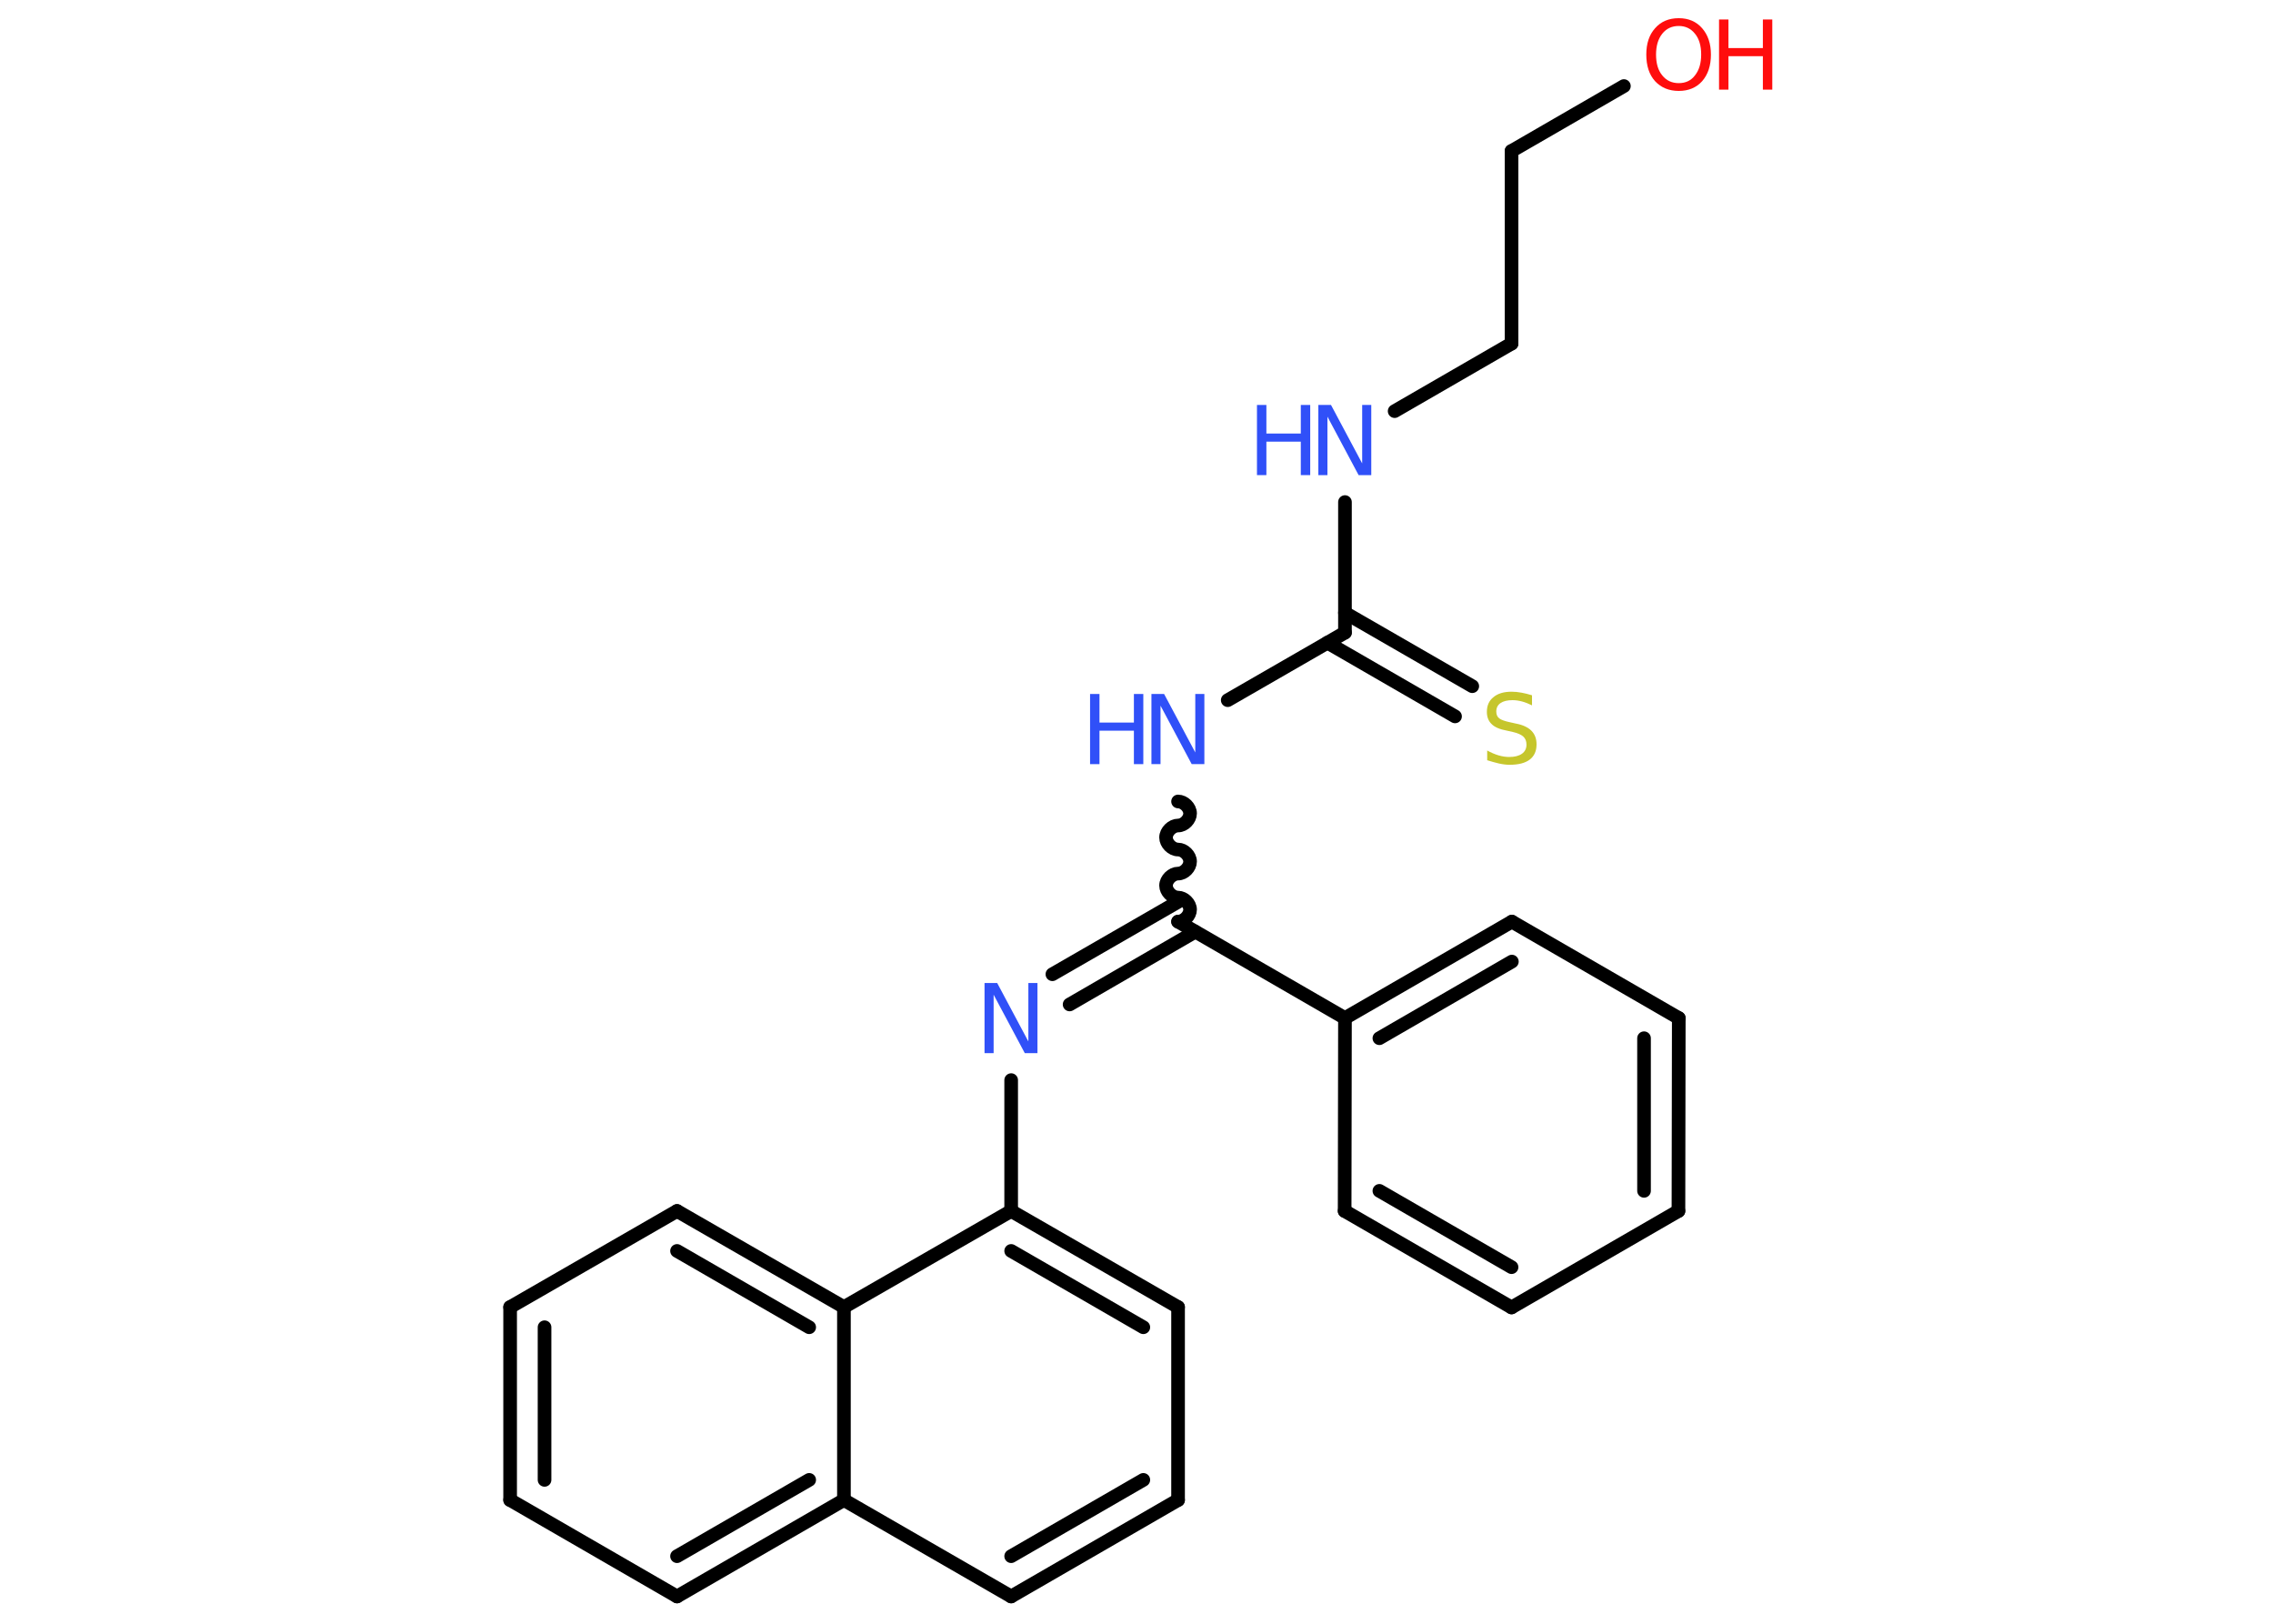 <?xml version='1.0' encoding='UTF-8'?>
<!DOCTYPE svg PUBLIC "-//W3C//DTD SVG 1.1//EN" "http://www.w3.org/Graphics/SVG/1.1/DTD/svg11.dtd">
<svg version='1.2' xmlns='http://www.w3.org/2000/svg' xmlns:xlink='http://www.w3.org/1999/xlink' width='70.0mm' height='50.0mm' viewBox='0 0 70.0 50.0'>
  <desc>Generated by the Chemistry Development Kit (http://github.com/cdk)</desc>
  <g stroke-linecap='round' stroke-linejoin='round' stroke='#000000' stroke-width='.42' fill='#3050F8'>
    <rect x='.0' y='.0' width='70.0' height='50.0' fill='#FFFFFF' stroke='none'/>
    <g id='mol1' class='mol'>
      <line id='mol1bnd1' class='bond' x1='50.01' y1='2.65' x2='46.55' y2='4.65'/>
      <line id='mol1bnd2' class='bond' x1='46.55' y1='4.65' x2='46.55' y2='10.58'/>
      <line id='mol1bnd3' class='bond' x1='46.55' y1='10.58' x2='42.95' y2='12.66'/>
      <line id='mol1bnd4' class='bond' x1='41.42' y1='15.46' x2='41.42' y2='19.48'/>
      <g id='mol1bnd5' class='bond'>
        <line x1='41.42' y1='18.87' x2='45.34' y2='21.13'/>
        <line x1='40.88' y1='19.79' x2='44.81' y2='22.06'/>
      </g>
      <line id='mol1bnd6' class='bond' x1='41.42' y1='19.48' x2='37.81' y2='21.56'/>
      <path id='mol1bnd7' class='bond' d='M36.28 28.38c.19 .0 .37 -.19 .37 -.37c.0 -.19 -.19 -.37 -.37 -.37c-.19 .0 -.37 -.19 -.37 -.37c.0 -.19 .19 -.37 .37 -.37c.19 .0 .37 -.19 .37 -.37c.0 -.19 -.19 -.37 -.37 -.37c-.19 .0 -.37 -.19 -.37 -.37c.0 -.19 .19 -.37 .37 -.37c.19 .0 .37 -.19 .37 -.37c.0 -.19 -.19 -.37 -.37 -.37' fill='none' stroke='#000000' stroke-width='.42'/>
      <g id='mol1bnd8' class='bond'>
        <line x1='36.81' y1='28.69' x2='32.94' y2='30.93'/>
        <line x1='36.28' y1='27.77' x2='32.41' y2='30.0'/>
      </g>
      <line id='mol1bnd9' class='bond' x1='31.14' y1='33.26' x2='31.14' y2='37.29'/>
      <g id='mol1bnd10' class='bond'>
        <line x1='36.28' y1='40.25' x2='31.14' y2='37.29'/>
        <line x1='35.21' y1='40.87' x2='31.14' y2='38.52'/>
      </g>
      <line id='mol1bnd11' class='bond' x1='36.28' y1='40.25' x2='36.28' y2='46.19'/>
      <g id='mol1bnd12' class='bond'>
        <line x1='31.14' y1='49.16' x2='36.28' y2='46.19'/>
        <line x1='31.14' y1='47.92' x2='35.21' y2='45.57'/>
      </g>
      <line id='mol1bnd13' class='bond' x1='31.14' y1='49.16' x2='25.99' y2='46.19'/>
      <g id='mol1bnd14' class='bond'>
        <line x1='20.85' y1='49.16' x2='25.99' y2='46.19'/>
        <line x1='20.85' y1='47.92' x2='24.92' y2='45.57'/>
      </g>
      <line id='mol1bnd15' class='bond' x1='20.85' y1='49.16' x2='15.71' y2='46.19'/>
      <g id='mol1bnd16' class='bond'>
        <line x1='15.71' y1='40.25' x2='15.71' y2='46.19'/>
        <line x1='16.77' y1='40.87' x2='16.77' y2='45.57'/>
      </g>
      <line id='mol1bnd17' class='bond' x1='15.71' y1='40.25' x2='20.85' y2='37.29'/>
      <g id='mol1bnd18' class='bond'>
        <line x1='25.99' y1='40.25' x2='20.85' y2='37.29'/>
        <line x1='24.92' y1='40.87' x2='20.85' y2='38.52'/>
      </g>
      <line id='mol1bnd19' class='bond' x1='31.14' y1='37.29' x2='25.99' y2='40.25'/>
      <line id='mol1bnd20' class='bond' x1='25.99' y1='46.19' x2='25.99' y2='40.25'/>
      <line id='mol1bnd21' class='bond' x1='36.28' y1='28.38' x2='41.42' y2='31.35'/>
      <g id='mol1bnd22' class='bond'>
        <line x1='46.56' y1='28.38' x2='41.42' y2='31.35'/>
        <line x1='46.56' y1='29.61' x2='42.48' y2='31.97'/>
      </g>
      <line id='mol1bnd23' class='bond' x1='46.56' y1='28.38' x2='51.7' y2='31.35'/>
      <g id='mol1bnd24' class='bond'>
        <line x1='51.69' y1='37.29' x2='51.7' y2='31.35'/>
        <line x1='50.63' y1='36.67' x2='50.63' y2='31.97'/>
      </g>
      <line id='mol1bnd25' class='bond' x1='51.69' y1='37.29' x2='46.55' y2='40.26'/>
      <g id='mol1bnd26' class='bond'>
        <line x1='41.41' y1='37.29' x2='46.55' y2='40.26'/>
        <line x1='42.48' y1='36.67' x2='46.55' y2='39.02'/>
      </g>
      <line id='mol1bnd27' class='bond' x1='41.42' y1='31.35' x2='41.41' y2='37.29'/>
      <g id='mol1atm1' class='atom'>
        <path d='M51.7 .8q-.32 .0 -.51 .24q-.19 .24 -.19 .64q.0 .41 .19 .64q.19 .24 .51 .24q.32 .0 .5 -.24q.19 -.24 .19 -.64q.0 -.41 -.19 -.64q-.19 -.24 -.5 -.24zM51.7 .56q.45 .0 .72 .31q.27 .31 .27 .81q.0 .51 -.27 .82q-.27 .3 -.72 .3q-.45 .0 -.73 -.3q-.27 -.3 -.27 -.82q.0 -.51 .27 -.81q.27 -.31 .73 -.31z' stroke='none' fill='#FF0D0D'/>
        <path d='M52.94 .6h.29v.88h1.06v-.88h.29v2.16h-.29v-1.03h-1.06v1.03h-.29v-2.16z' stroke='none' fill='#FF0D0D'/>
      </g>
      <g id='mol1atm4' class='atom'>
        <path d='M40.6 12.47h.39l.96 1.8v-1.8h.28v2.16h-.39l-.96 -1.8v1.8h-.28v-2.16z' stroke='none'/>
        <path d='M38.71 12.47h.29v.88h1.06v-.88h.29v2.16h-.29v-1.03h-1.06v1.03h-.29v-2.16z' stroke='none'/>
      </g>
      <path id='mol1atm6' class='atom' d='M47.18 21.44v.28q-.16 -.08 -.31 -.12q-.15 -.04 -.29 -.04q-.24 .0 -.37 .09q-.13 .09 -.13 .26q.0 .14 .09 .21q.09 .07 .33 .12l.18 .04q.32 .06 .48 .22q.16 .16 .16 .42q.0 .31 -.21 .47q-.21 .16 -.62 .16q-.15 .0 -.33 -.04q-.17 -.04 -.36 -.1v-.3q.18 .1 .35 .15q.17 .05 .33 .05q.25 .0 .39 -.1q.14 -.1 .14 -.28q.0 -.16 -.1 -.25q-.1 -.09 -.32 -.14l-.18 -.04q-.33 -.06 -.47 -.2q-.15 -.14 -.15 -.38q.0 -.29 .2 -.45q.2 -.17 .56 -.17q.15 .0 .31 .03q.16 .03 .32 .08z' stroke='none' fill='#C6C62C'/>
      <g id='mol1atm7' class='atom'>
        <path d='M35.46 21.37h.39l.96 1.8v-1.8h.28v2.16h-.39l-.96 -1.8v1.8h-.28v-2.16z' stroke='none'/>
        <path d='M33.57 21.37h.29v.88h1.06v-.88h.29v2.16h-.29v-1.03h-1.06v1.03h-.29v-2.16z' stroke='none'/>
      </g>
      <path id='mol1atm9' class='atom' d='M30.32 30.27h.39l.96 1.8v-1.8h.28v2.16h-.39l-.96 -1.8v1.8h-.28v-2.16z' stroke='none'/>
    </g>
  </g>
</svg>

